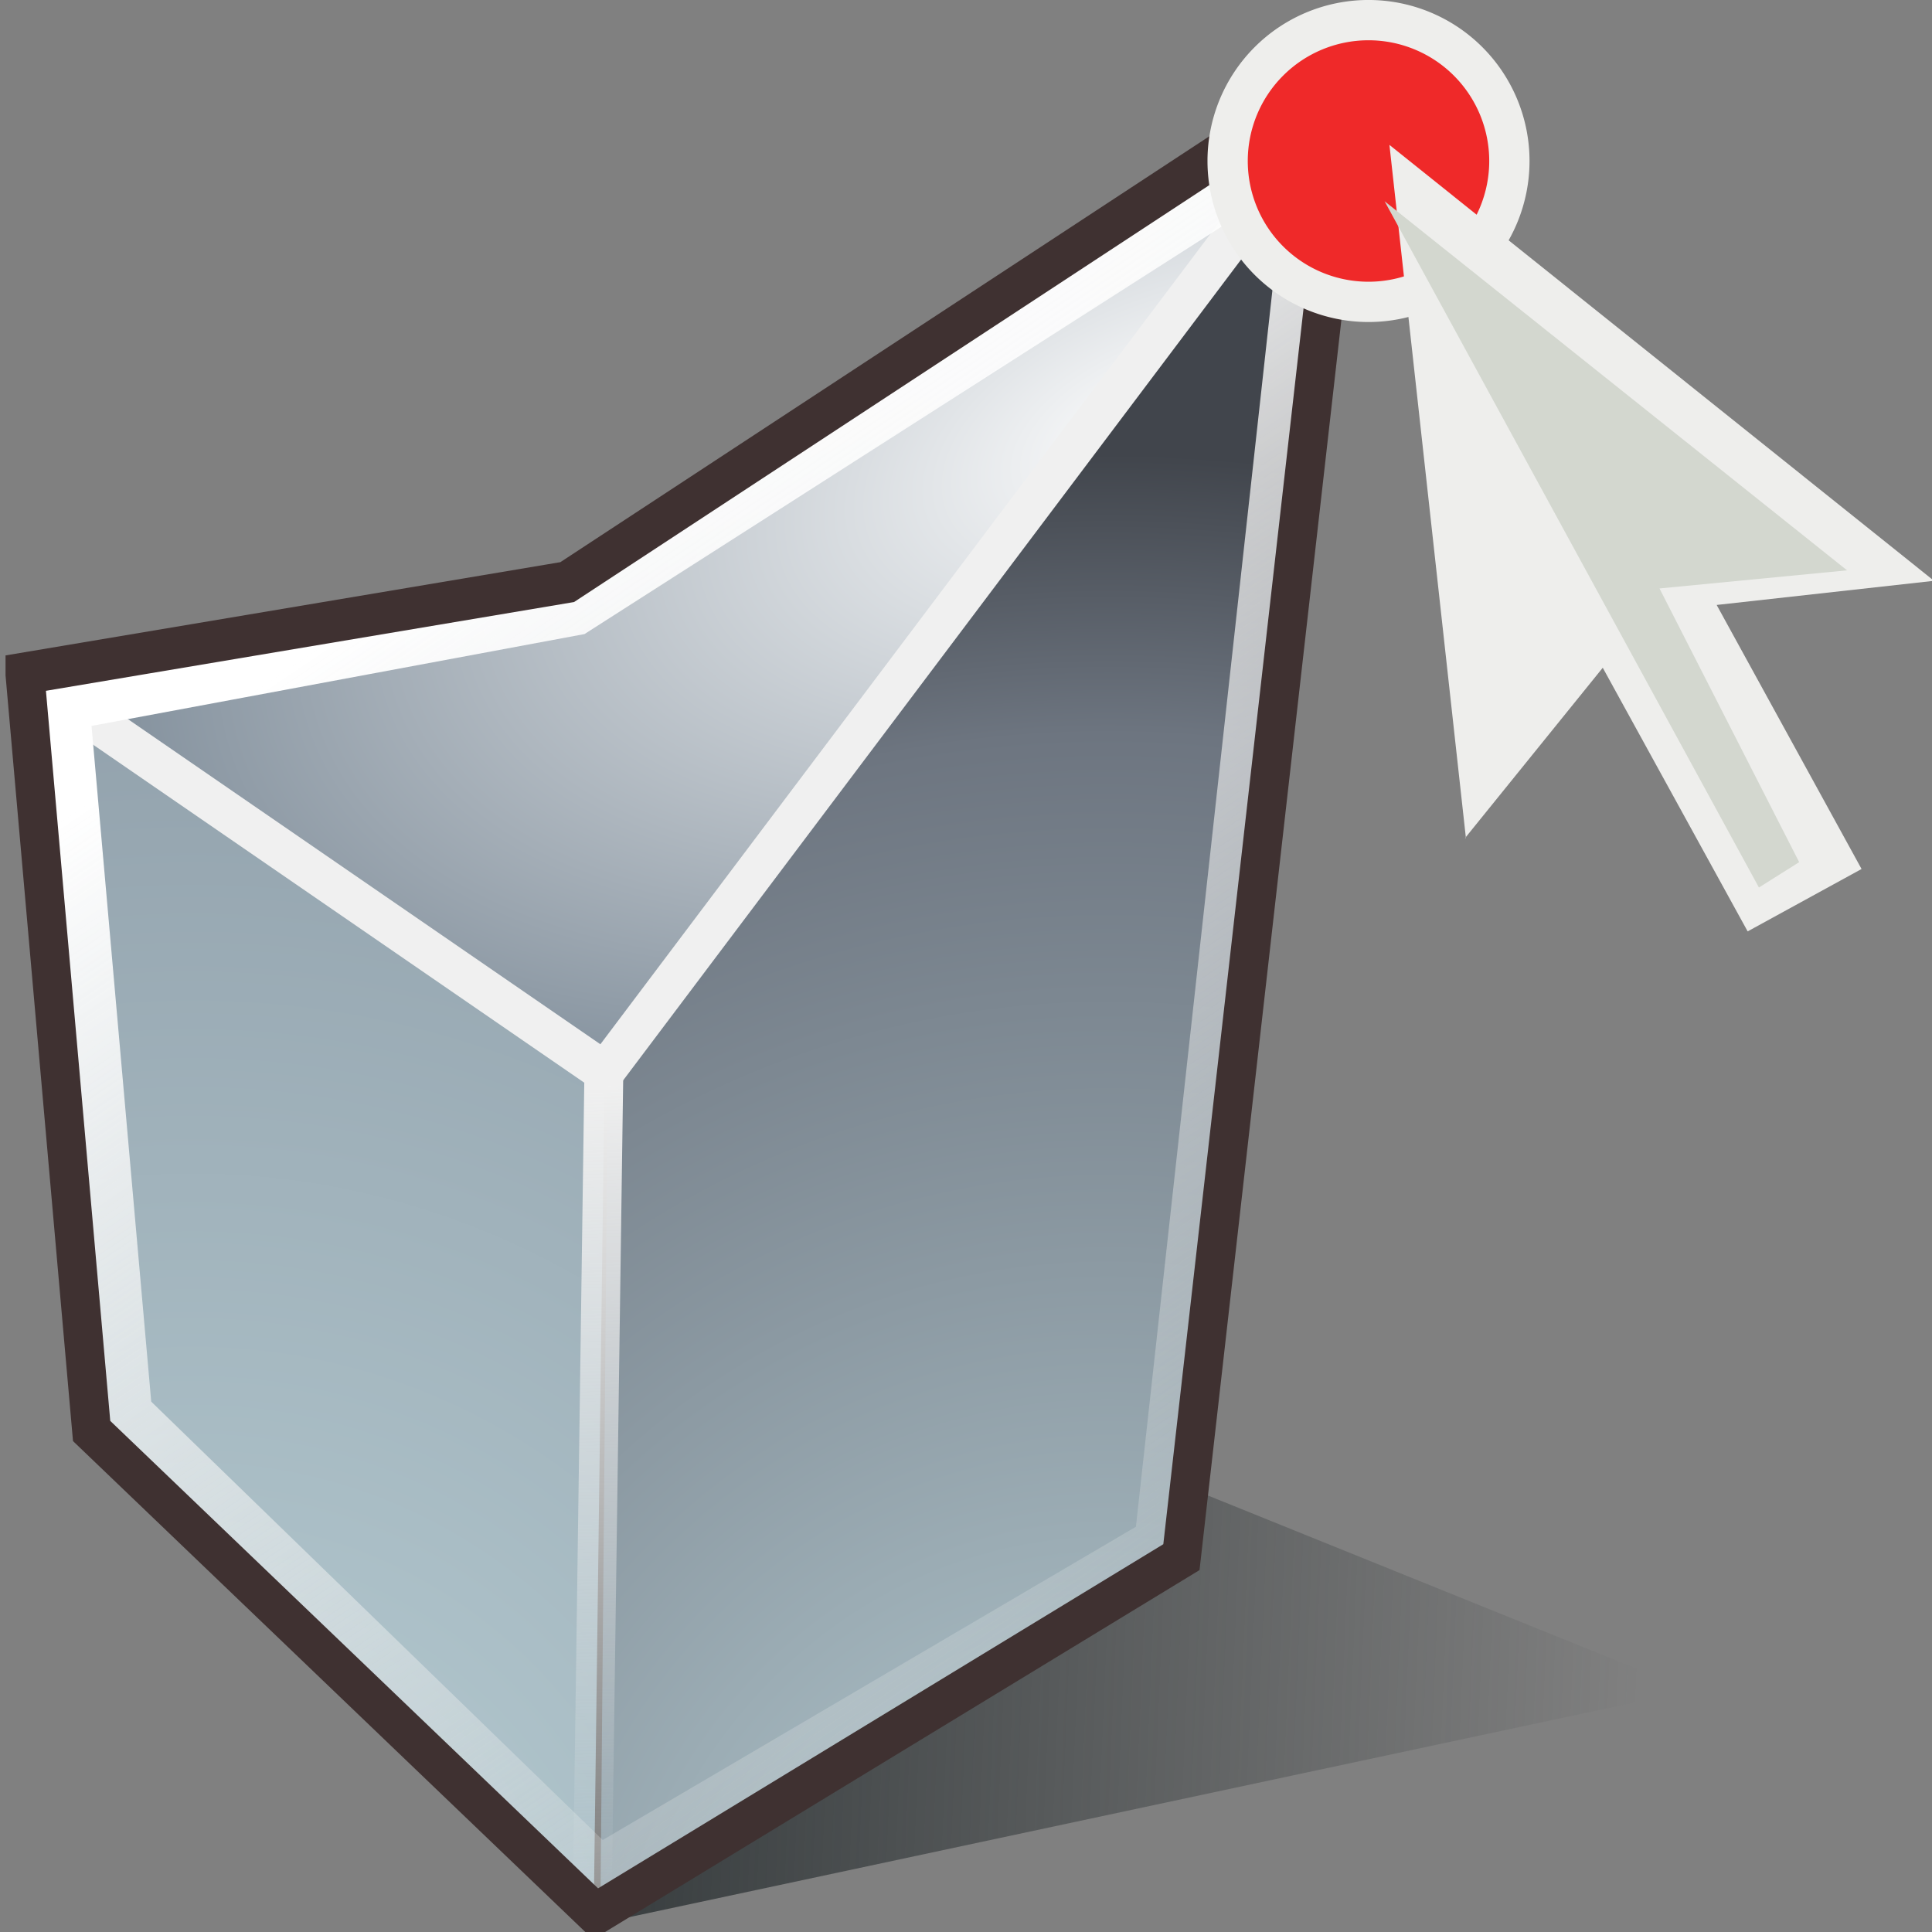 <svg xmlns="http://www.w3.org/2000/svg" width="48" height="48" xmlns:xlink="http://www.w3.org/1999/xlink" version="1"><rect width="100%" height="100%" fill="#808080" stroke="none"/><defs><linearGradient id="f"><stop offset="0" stop-color="#2e3436"/><stop offset="1" stop-color="#2e3436" stop-opacity="0"/></linearGradient><linearGradient><stop offset="0" stop-color="#ef2929"/><stop offset="1" stop-color="#9d0b0b"/></linearGradient><linearGradient id="d"><stop offset="0" stop-color="#f0f0f0"/><stop offset="1" stop-color="#f0f0f0" stop-opacity="0"/></linearGradient><linearGradient id="e"><stop offset="0" stop-color="#fff"/><stop offset="1" stop-color="#eeeeec" stop-opacity="0"/></linearGradient><radialGradient id="c" cx="294.624" cy="80.627" r="48.777" fx="294.624" fy="80.627" gradientUnits="userSpaceOnUse"><stop offset="0" stop-color="#BAD1D7"/><stop offset=".826" stop-color="#6D7580"/><stop offset="1" stop-color="#41454C"/></radialGradient><radialGradient id="b" cx="257.459" cy="35.376" r="68.717" fx="257.459" fy="35.376" gradientUnits="userSpaceOnUse"><stop offset="0" stop-color="#fff"/><stop offset="1" stop-color="#8794A0"/></radialGradient><radialGradient id="a" cx="264.957" cy="80.291" r="53.348" fx="264.957" fy="80.291" gradientUnits="userSpaceOnUse"><stop offset="0" stop-color="#BAD1D7"/><stop offset="1" stop-color="#8794A0"/></radialGradient><radialGradient id="h" cx="264.957" cy="80.291" r="53.348" xlink:href="#a" gradientUnits="userSpaceOnUse" fx="264.957" fy="80.291"/><radialGradient id="i" cx="296.889" cy="31.019" r="68.717" xlink:href="#b" gradientUnits="userSpaceOnUse" gradientTransform="matrix(-.454 .133 -.054 -.225 204.717 -28.7)" fx="296.889" fy="31.019"/><radialGradient id="j" cx="294.624" cy="80.627" r="48.777" xlink:href="#c" gradientUnits="userSpaceOnUse" gradientTransform="matrix(.923 0 0 .924 -205.891 -24.873)" fx="294.624" fy="80.627"/><linearGradient id="k" x1="16.601" x2="17.363" y1="19.748" y2="45.175" xlink:href="#d" gradientUnits="userSpaceOnUse" gradientTransform="matrix(.883 0 0 .883 31.144 4.927)"/><linearGradient id="l" x1="14.107" x2="39.798" y1="4.772" y2="45.693" xlink:href="#e" gradientUnits="userSpaceOnUse" gradientTransform="matrix(.883 0 0 .883 31.144 4.927)"/><linearGradient id="g" x1="11.401" x2="39.368" y1="41.943" y2="43.547" xlink:href="#f" gradientUnits="userSpaceOnUse" gradientTransform="matrix(1.034 0 0 1.377 -.003 -18.203)"/></defs><g><path fill="url(#g)" fill-rule="evenodd" d="M14.7 47.83L42 42l-12.3-4.97-15 10.8z"/><g><path fill="url(#h)" d="M278 75.57l-16.45-14.23-1.98-23.04 18.78 12.2-.35 25.07z" transform="matrix(.764 0 0 .821 -197.637 -14.862)"/><path fill="url(#i)" d="M72.67-5.25l-21.7 26.6L33.8 10.5l16.12-2.22L72.67-5.25z" transform="matrix(.828 0 0 .888 -27.159 7.225)"/><path fill="url(#j)" d="M67.9 35.05l-17.08 9.87.22-23.16L72.9-5.02l-5 40.07z" transform="matrix(.828 0 0 .888 -27.159 7.225)"/><path fill="none" stroke="#f0f0f0" stroke-width="1.166" d="M51 21.78L72.38-4.7" stroke-linecap="round" transform="matrix(.828 0 0 .888 -27.159 7.225)"/><path fill="none" stroke="url(#k)" stroke-width="1.166" d="M34.4 11.24l16.52 10.6-.34 22.6" stroke-linecap="round" transform="matrix(.828 0 0 .888 -27.159 7.225)"/><path fill="none" stroke="url(#l)" stroke-width="1.749" d="M34.6 11.45l15.43-2.68L72.4-4.57l-4.7 39.7-16.94 9.28L36.5 31.5l-1.9-20.05z" transform="matrix(.828 0 0 .888 -27.159 7.225)"/><path fill="none" stroke="#3f3131" stroke-width="1.166" d="M33.55 10.7l16.27-2.55 23.5-14.38-5.07 41.66-17.58 9.98L35.55 31.9l-2-21.17z" transform="matrix(.828 0 0 .888 -27.159 7.225)"/></g><path fill="#ef2929" fill-rule="evenodd" stroke="#eeeeec" stroke-width="1.001" d="M37.5 4a3.5 3.5 0 1 1-7 0 3.5 3.5 0 1 1 7 0z" color="#000" stroke-linecap="round" overflow="visible"/><g><path fill="#eeeeec" stroke="#000" stroke-width="1.04.446" d="M36.4 20.82l3.42-4.23 3.6 6.55 2.83-1.55-3.6-6.56 5.4-.6L34.52 3.6l1.9 17.22z" stroke-linejoin="round"/><path fill="#d3d7cf" fill-rule="evenodd" d="M34.4 5l9.3 17.05 1-.63-3.47-6.8 4.66-.45L34.4 5z"/></g></g></svg>
